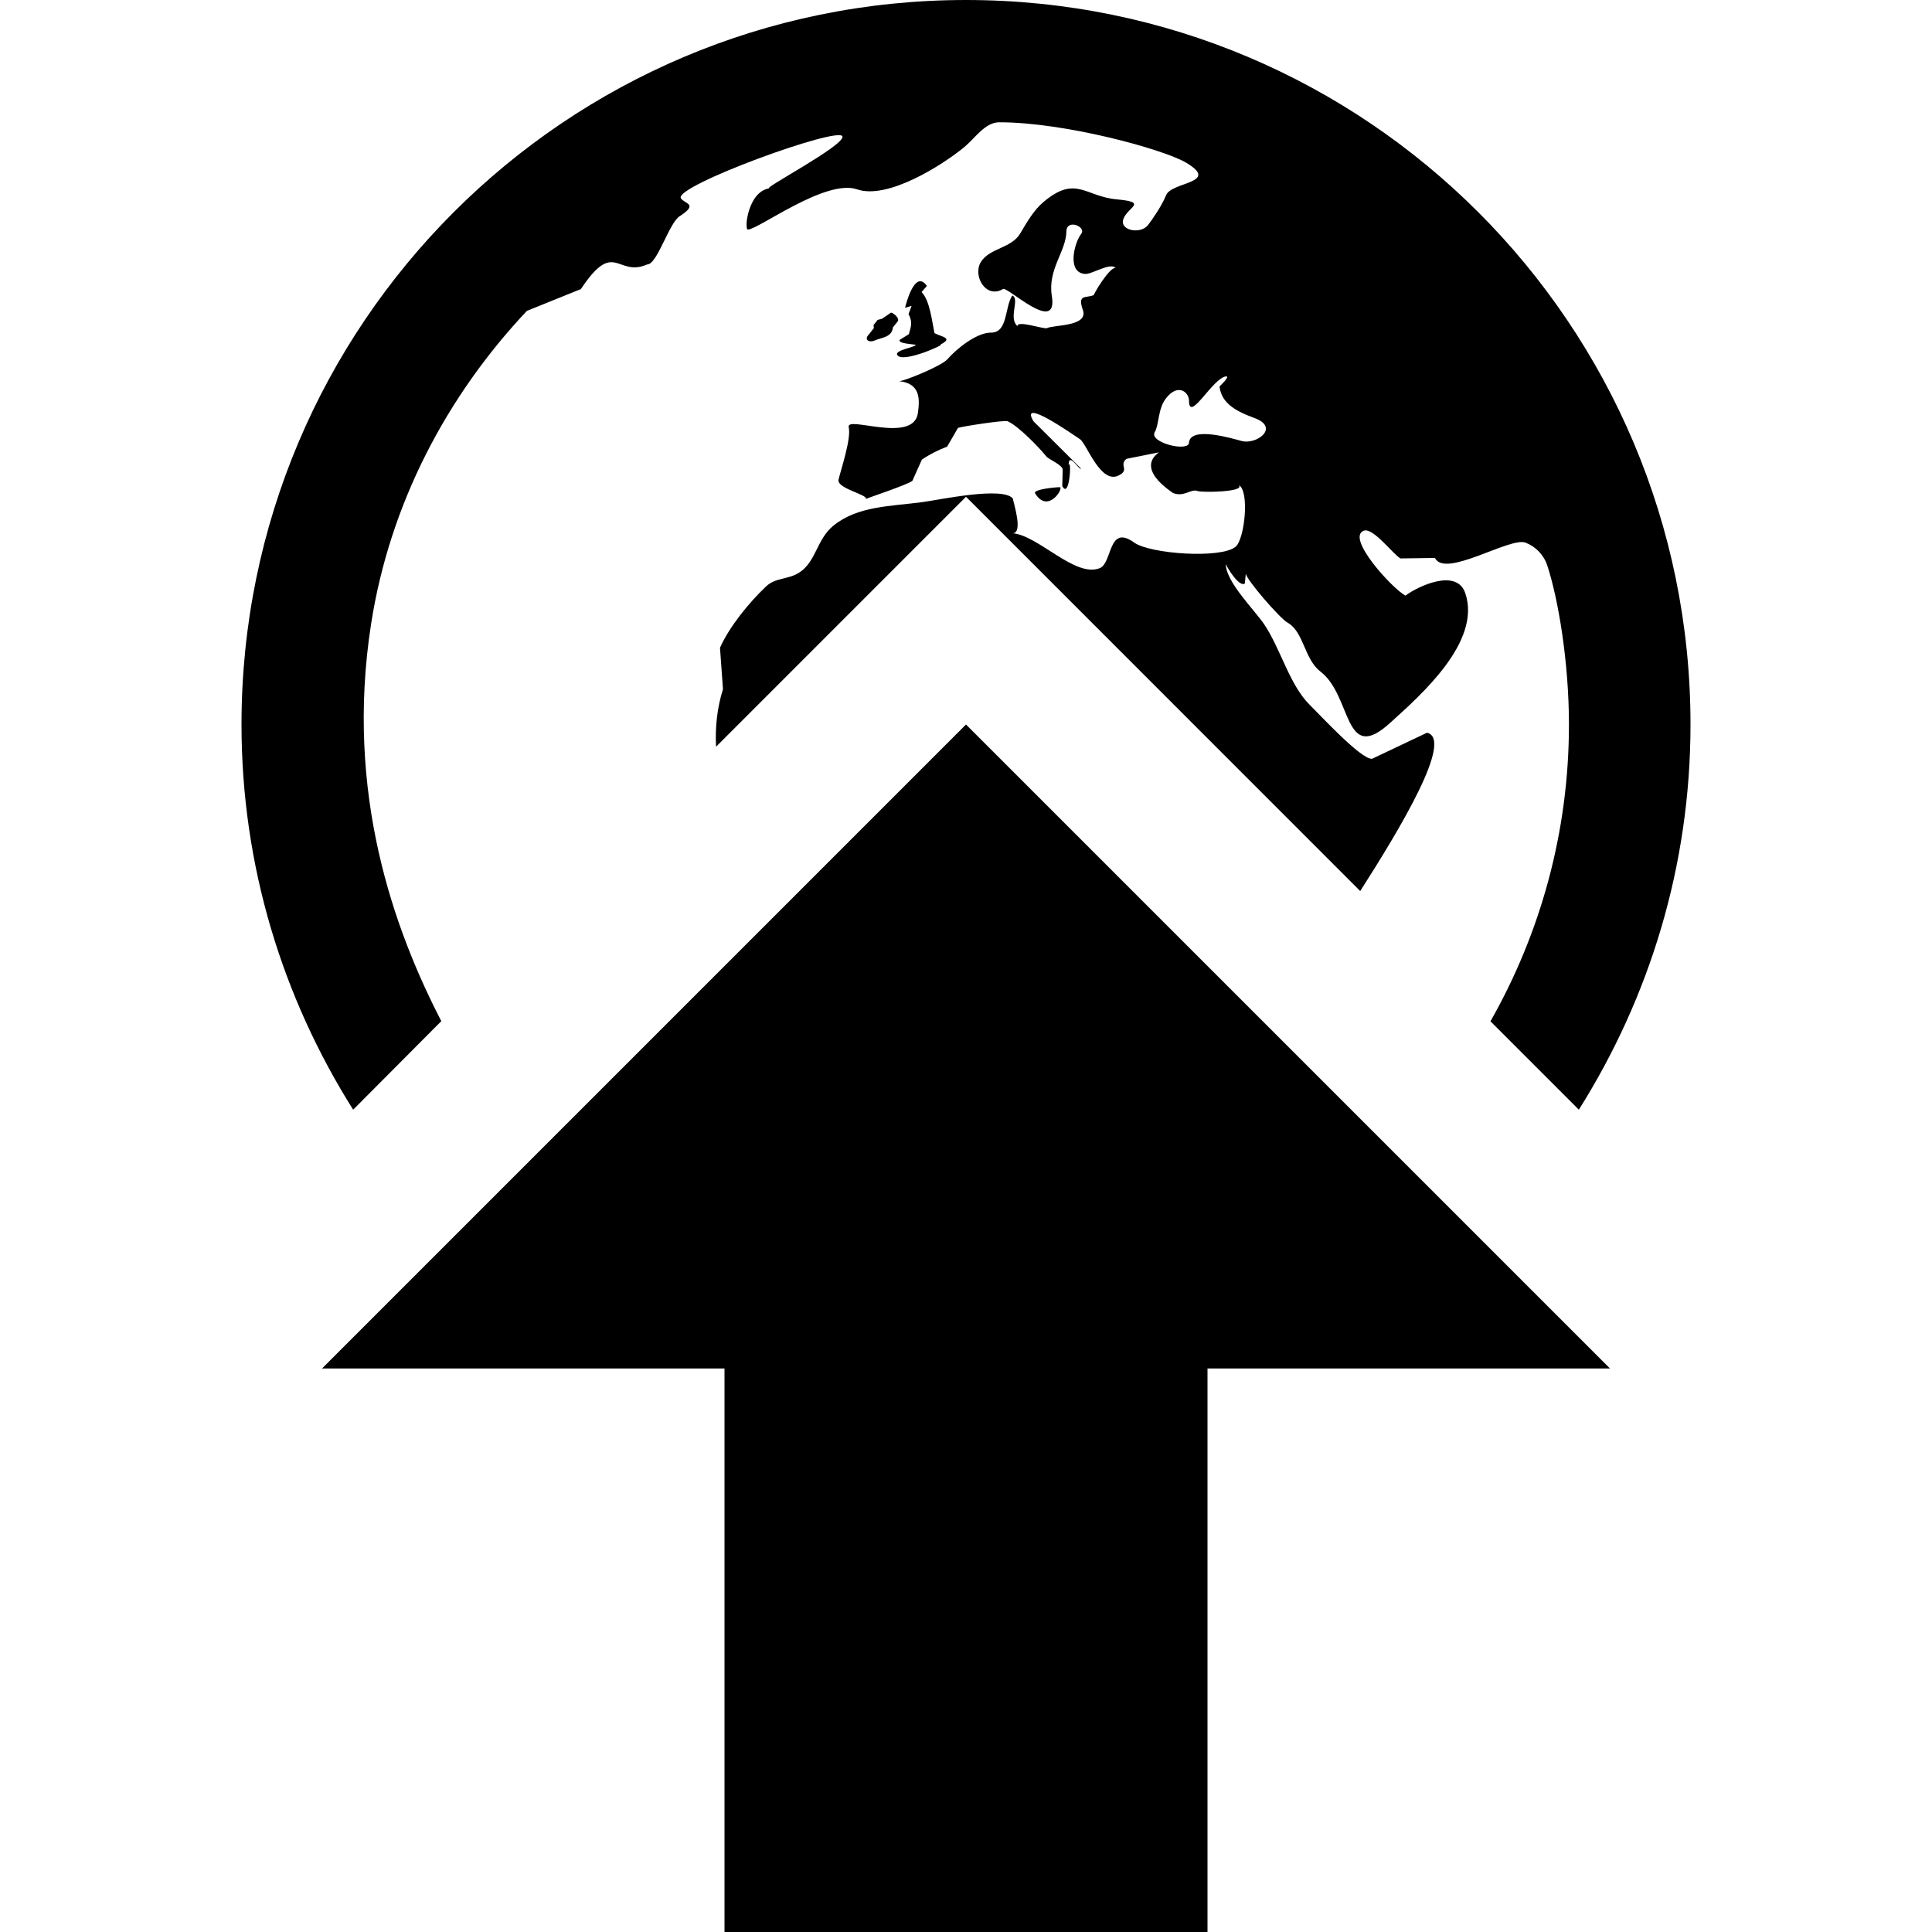 <svg xmlns="http://www.w3.org/2000/svg" width="24" height="24" viewBox="0 0 24 24"><path d="M9 17h-5l8-8 8 8h-5v7h-6v-7zm-3.518-4.315c-.583-1.13-1.201-2.824-.872-4.936.233-1.492.939-2.829 1.935-3.887l.671-.271c.421-.632.445-.141.824-.306.126 0 .271-.52.406-.601.236-.152.056-.152.012-.221-.092-.151 1.973-.902 2.007-.768.028.114-1.022.661-.907.645-.266.036-.317.514-.267.512.133-.004.967-.633 1.355-.5.381.132 1.064-.303 1.332-.524.135-.112.259-.309.436-.309.819 0 2.042.336 2.322.503.426.254-.184.236-.25.402-.051.128-.171.302-.224.371-.092.12-.359.069-.307-.074.053-.15.312-.208-.079-.244-.4-.036-.51-.306-.912.031-.121.101-.211.257-.289.39-.111.189-.378.18-.49.356-.106.175.065.463.275.336.055-.034.688.58.606.085-.053-.328.177-.551.181-.798.002-.165.251-.06.185.027-.086.109-.183.48.045.499.087.007.306-.143.382-.077-.085-.001-.284.345-.27.339-.097.043-.21-.018-.136.189.067.205-.367.18-.446.222-.033.018-.375-.102-.367-.025-.118-.098.033-.341-.065-.38-.098.151-.052.461-.265.461-.182 0-.433.206-.542.332-.078.086-.548.276-.6.271.27.028.257.226.235.394-.054.39-.896.029-.86.177.034.142-.097.527-.126.651-.026.112.362.185.34.241.003-.006.525-.179.577-.225l.118-.264c.099-.066.203-.119.314-.161l.134-.232c.045-.018.581-.101.618-.083.135.062.384.318.478.435.034.043.205.105.205.169l-.005.201c.093.174.118-.361.079-.26 0-.17.126.063.155.044l-.592-.589c-.183-.308.49.165.577.222.085.057.256.566.482.451.143-.071-.003-.125.096-.206l.404-.081c-.321.234.25.542.163.5.145.067.229-.052.319-.019.05.02.596.013.509-.074.137.068.074.672-.039.766-.183.152-1.063.089-1.26-.052-.325-.235-.268.251-.426.317-.308.127-.771-.417-1.095-.434.157.024.014-.401.014-.43-.125-.154-.918.017-1.127.045-.391.052-.8.047-1.101.291-.211.171-.214.45-.429.586-.139.087-.292.058-.41.171-.211.2-.453.497-.571.76l.037.516c-.071.224-.099.47-.086.714l3.105-3.105 4.897 4.898c.497-.777 1.164-1.888.83-1.967l-.683.324c-.133.012-.643-.541-.777-.673-.249-.249-.358-.691-.561-.995-.119-.178-.479-.53-.479-.751.016.041.167.294.237.241l.012-.125c-.004.067.423.558.516.61.208.116.206.453.413.611.393.302.285 1.16.86.639.386-.349 1.139-1.009.938-1.612-.105-.32-.593-.086-.744.028-.16-.084-.747-.723-.516-.807.114-.041.364.295.454.345l.429-.006c.123.257.933-.265 1.125-.19.127.049.227.153.27.284.136.415.269 1.199.269 1.975 0 1.341-.357 2.598-.975 3.687l1.098 1.098c.874-1.388 1.387-3.024 1.387-4.785 0-4.971-4.03-9-9-9-4.971 0-9 4.029-9 9 0 1.761.513 3.398 1.387 4.785l1.095-1.1zm9.747-8.009c.062-.007-.08.125-.08.125.024.19.165.294.432.391.324.117.028.337-.158.286-.104-.028-.634-.189-.653.019 0 .124-.503.001-.425-.13.054-.088.037-.287.138-.417.144-.189.282-.086.287.023-.002.292.294-.278.459-.297zm-4.08-.263c.072.102.618-.146.531-.132.168-.084.022-.093-.072-.143-.032-.161-.06-.41-.16-.51l.066-.076c-.156-.224-.271.271-.271.271l.081-.023-.038.102c.064.116.016.186.005.249l-.112.069c-.04.05.193.057.196.064.01.026-.279.067-.226.129zm2.016 1.639c-.05 0-.333.026-.307.076.16.262.362-.069.307-.076zm-2.372-1.897c-.063.063.002.104.066.077.094-.041.22-.04.233-.165l.06-.075c.026-.039-.05-.103-.083-.109l-.112.077-.055.014-.051.065.005.036-.063.08z"/></svg>